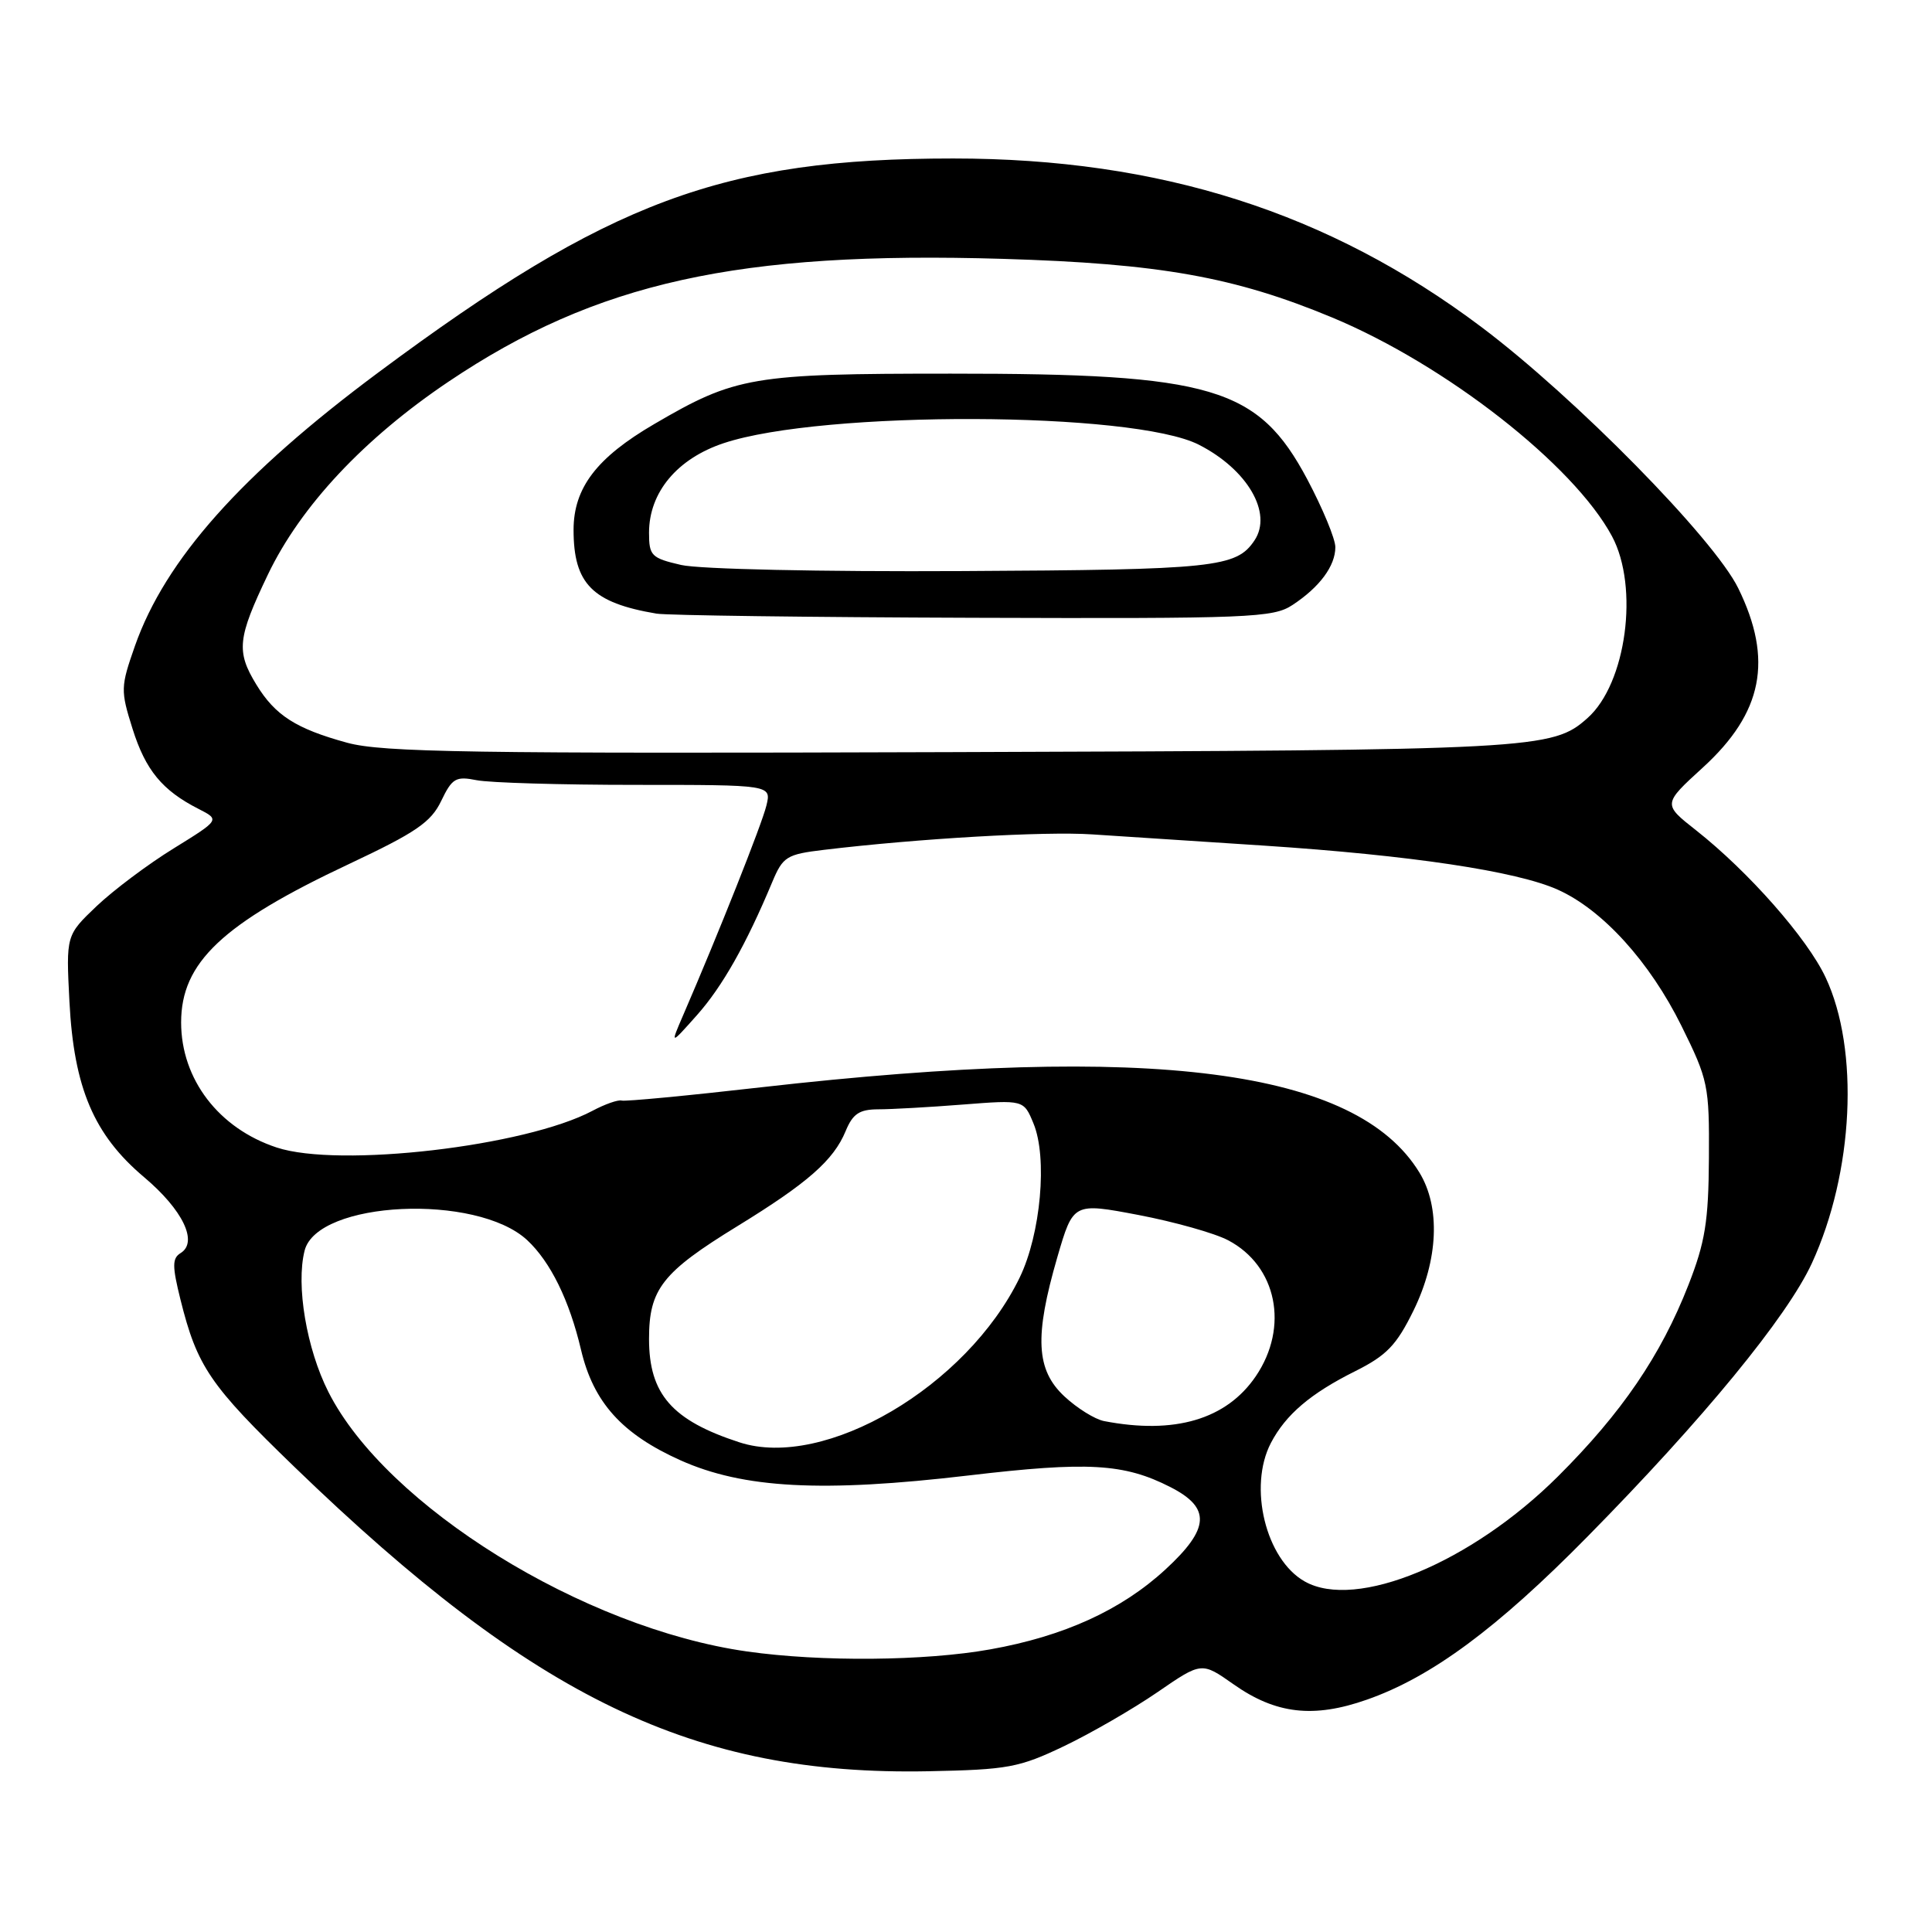 <?xml version="1.0" encoding="UTF-8" standalone="no"?>
<!DOCTYPE svg PUBLIC "-//W3C//DTD SVG 1.1//EN" "http://www.w3.org/Graphics/SVG/1.1/DTD/svg11.dtd" >
<svg xmlns="http://www.w3.org/2000/svg" xmlns:xlink="http://www.w3.org/1999/xlink" version="1.1" viewBox="0 0 256 256">
 <g >
 <path fill="currentColor"
d=" M 141.00 231.37 C 144.57 229.66 150.14 226.44 153.36 224.23 C 159.22 220.20 159.22 220.20 163.44 223.17 C 169.05 227.13 174.05 227.70 181.13 225.21 C 189.66 222.22 198.36 215.79 210.34 203.62 C 225.68 188.05 236.80 174.50 240.08 167.39 C 245.62 155.35 246.41 139.10 241.90 129.51 C 239.46 124.32 231.71 115.52 224.74 110.02 C 220.33 106.55 220.33 106.55 225.64 101.70 C 233.59 94.44 234.97 87.42 230.33 77.95 C 227.13 71.40 208.70 52.66 196.29 43.33 C 176.11 28.15 153.71 21.00 126.31 21.00 C 95.79 21.00 80.70 26.62 50.15 49.34 C 31.95 62.87 21.90 74.17 17.88 85.59 C 15.98 91.01 15.96 91.48 17.56 96.56 C 19.29 102.06 21.50 104.74 26.32 107.19 C 29.14 108.63 29.14 108.63 23.01 112.42 C 19.63 114.50 15.05 117.94 12.81 120.06 C 8.75 123.93 8.75 123.93 9.20 132.71 C 9.79 144.15 12.43 150.36 19.08 155.97 C 24.23 160.31 26.29 164.59 23.93 166.04 C 22.81 166.73 22.81 167.76 23.91 172.19 C 26.13 181.10 27.79 183.53 39.05 194.41 C 70.86 225.14 92.01 235.30 123.00 234.70 C 133.57 234.49 135.03 234.22 141.00 231.37 Z  M 99.00 218.83 C 77.29 215.76 51.17 199.57 43.52 184.45 C 40.62 178.73 39.20 170.31 40.36 165.72 C 42.02 159.10 63.14 158.10 69.85 164.32 C 72.94 167.20 75.44 172.28 76.99 178.86 C 78.63 185.81 82.40 190.01 90.15 193.49 C 98.50 197.23 108.96 197.79 128.31 195.51 C 144.16 193.64 148.94 193.91 155.09 197.05 C 160.48 199.80 160.31 202.54 154.43 207.96 C 148.59 213.34 140.98 216.81 131.21 218.55 C 122.56 220.10 108.77 220.22 99.00 218.83 Z  M 172.88 209.55 C 167.72 206.64 165.37 197.02 168.40 191.20 C 170.36 187.45 173.64 184.65 179.55 181.70 C 183.75 179.60 185.04 178.25 187.30 173.65 C 190.59 166.92 190.89 159.97 188.08 155.37 C 179.73 141.68 152.72 138.18 100.87 144.07 C 91.17 145.18 82.84 145.97 82.37 145.83 C 81.89 145.70 80.15 146.31 78.50 147.19 C 69.63 151.90 44.92 154.78 36.66 152.05 C 28.98 149.52 24.00 143.00 24.00 135.48 C 24.00 127.53 29.47 122.37 46.28 114.47 C 55.11 110.31 57.11 108.95 58.46 106.13 C 59.91 103.11 60.40 102.83 63.16 103.38 C 64.86 103.72 74.34 104.00 84.23 104.00 C 102.22 104.00 102.22 104.00 101.55 106.75 C 100.96 109.20 95.22 123.65 90.53 134.50 C 88.80 138.50 88.80 138.50 92.36 134.50 C 95.71 130.73 98.87 125.15 102.33 116.87 C 103.74 113.51 104.22 113.20 109.17 112.61 C 121.65 111.11 138.41 110.14 144.71 110.56 C 148.45 110.80 158.70 111.48 167.50 112.05 C 186.90 113.33 200.95 115.43 206.42 117.89 C 212.35 120.55 218.60 127.44 222.81 135.95 C 226.34 143.09 226.50 143.83 226.44 153.45 C 226.39 161.86 225.94 164.61 223.72 170.28 C 220.07 179.61 214.88 187.22 206.45 195.62 C 194.96 207.07 179.69 213.40 172.88 209.55 Z  M 97.99 191.12 C 89.04 188.21 86.00 184.73 86.00 177.41 C 86.00 170.82 87.74 168.59 97.73 162.46 C 107.01 156.76 110.45 153.75 112.05 149.88 C 113.00 147.58 113.87 147.00 116.37 146.99 C 118.09 146.99 123.13 146.71 127.57 146.36 C 135.65 145.73 135.65 145.73 136.94 148.86 C 138.82 153.39 137.91 163.51 135.11 169.29 C 128.11 183.71 109.28 194.79 97.99 191.12 Z  M 146.29 188.30 C 145.07 188.06 142.71 186.59 141.04 185.03 C 137.27 181.52 137.05 177.10 140.10 166.59 C 142.21 159.35 142.21 159.35 150.85 160.99 C 155.61 161.90 160.95 163.40 162.73 164.34 C 169.19 167.73 170.84 175.82 166.40 182.36 C 162.51 188.08 155.64 190.11 146.29 188.30 Z  M 46.01 98.42 C 39.22 96.56 36.46 94.80 33.96 90.70 C 31.28 86.31 31.47 84.55 35.50 76.13 C 39.85 67.05 48.25 58.09 59.45 50.56 C 79.01 37.41 97.80 33.25 132.89 34.30 C 153.68 34.92 163.58 36.69 176.52 42.07 C 191.57 48.34 208.52 61.59 213.60 71.06 C 217.21 77.81 215.50 90.58 210.35 95.15 C 205.70 99.30 203.62 99.41 126.00 99.66 C 62.44 99.87 50.69 99.69 46.01 98.42 Z  M 171.27 80.16 C 174.87 77.79 176.94 74.99 176.94 72.50 C 176.94 71.40 175.26 67.36 173.22 63.51 C 166.71 51.29 160.67 49.50 126.00 49.51 C 99.65 49.51 97.48 49.88 86.69 56.19 C 79.06 60.64 76.01 64.64 76.00 70.20 C 76.00 77.36 78.49 79.88 87.00 81.31 C 88.38 81.54 107.28 81.79 129.00 81.86 C 165.68 81.98 168.70 81.86 171.27 80.16 Z  M 90.25 74.86 C 86.31 73.95 86.00 73.64 86.00 70.59 C 86.00 65.24 89.73 60.77 95.90 58.72 C 108.99 54.36 150.17 54.49 158.86 58.93 C 165.29 62.21 168.65 67.98 166.23 71.60 C 163.83 75.20 161.02 75.50 127.50 75.67 C 108.76 75.77 92.66 75.42 90.25 74.86 Z "/>
</g>
</svg>
